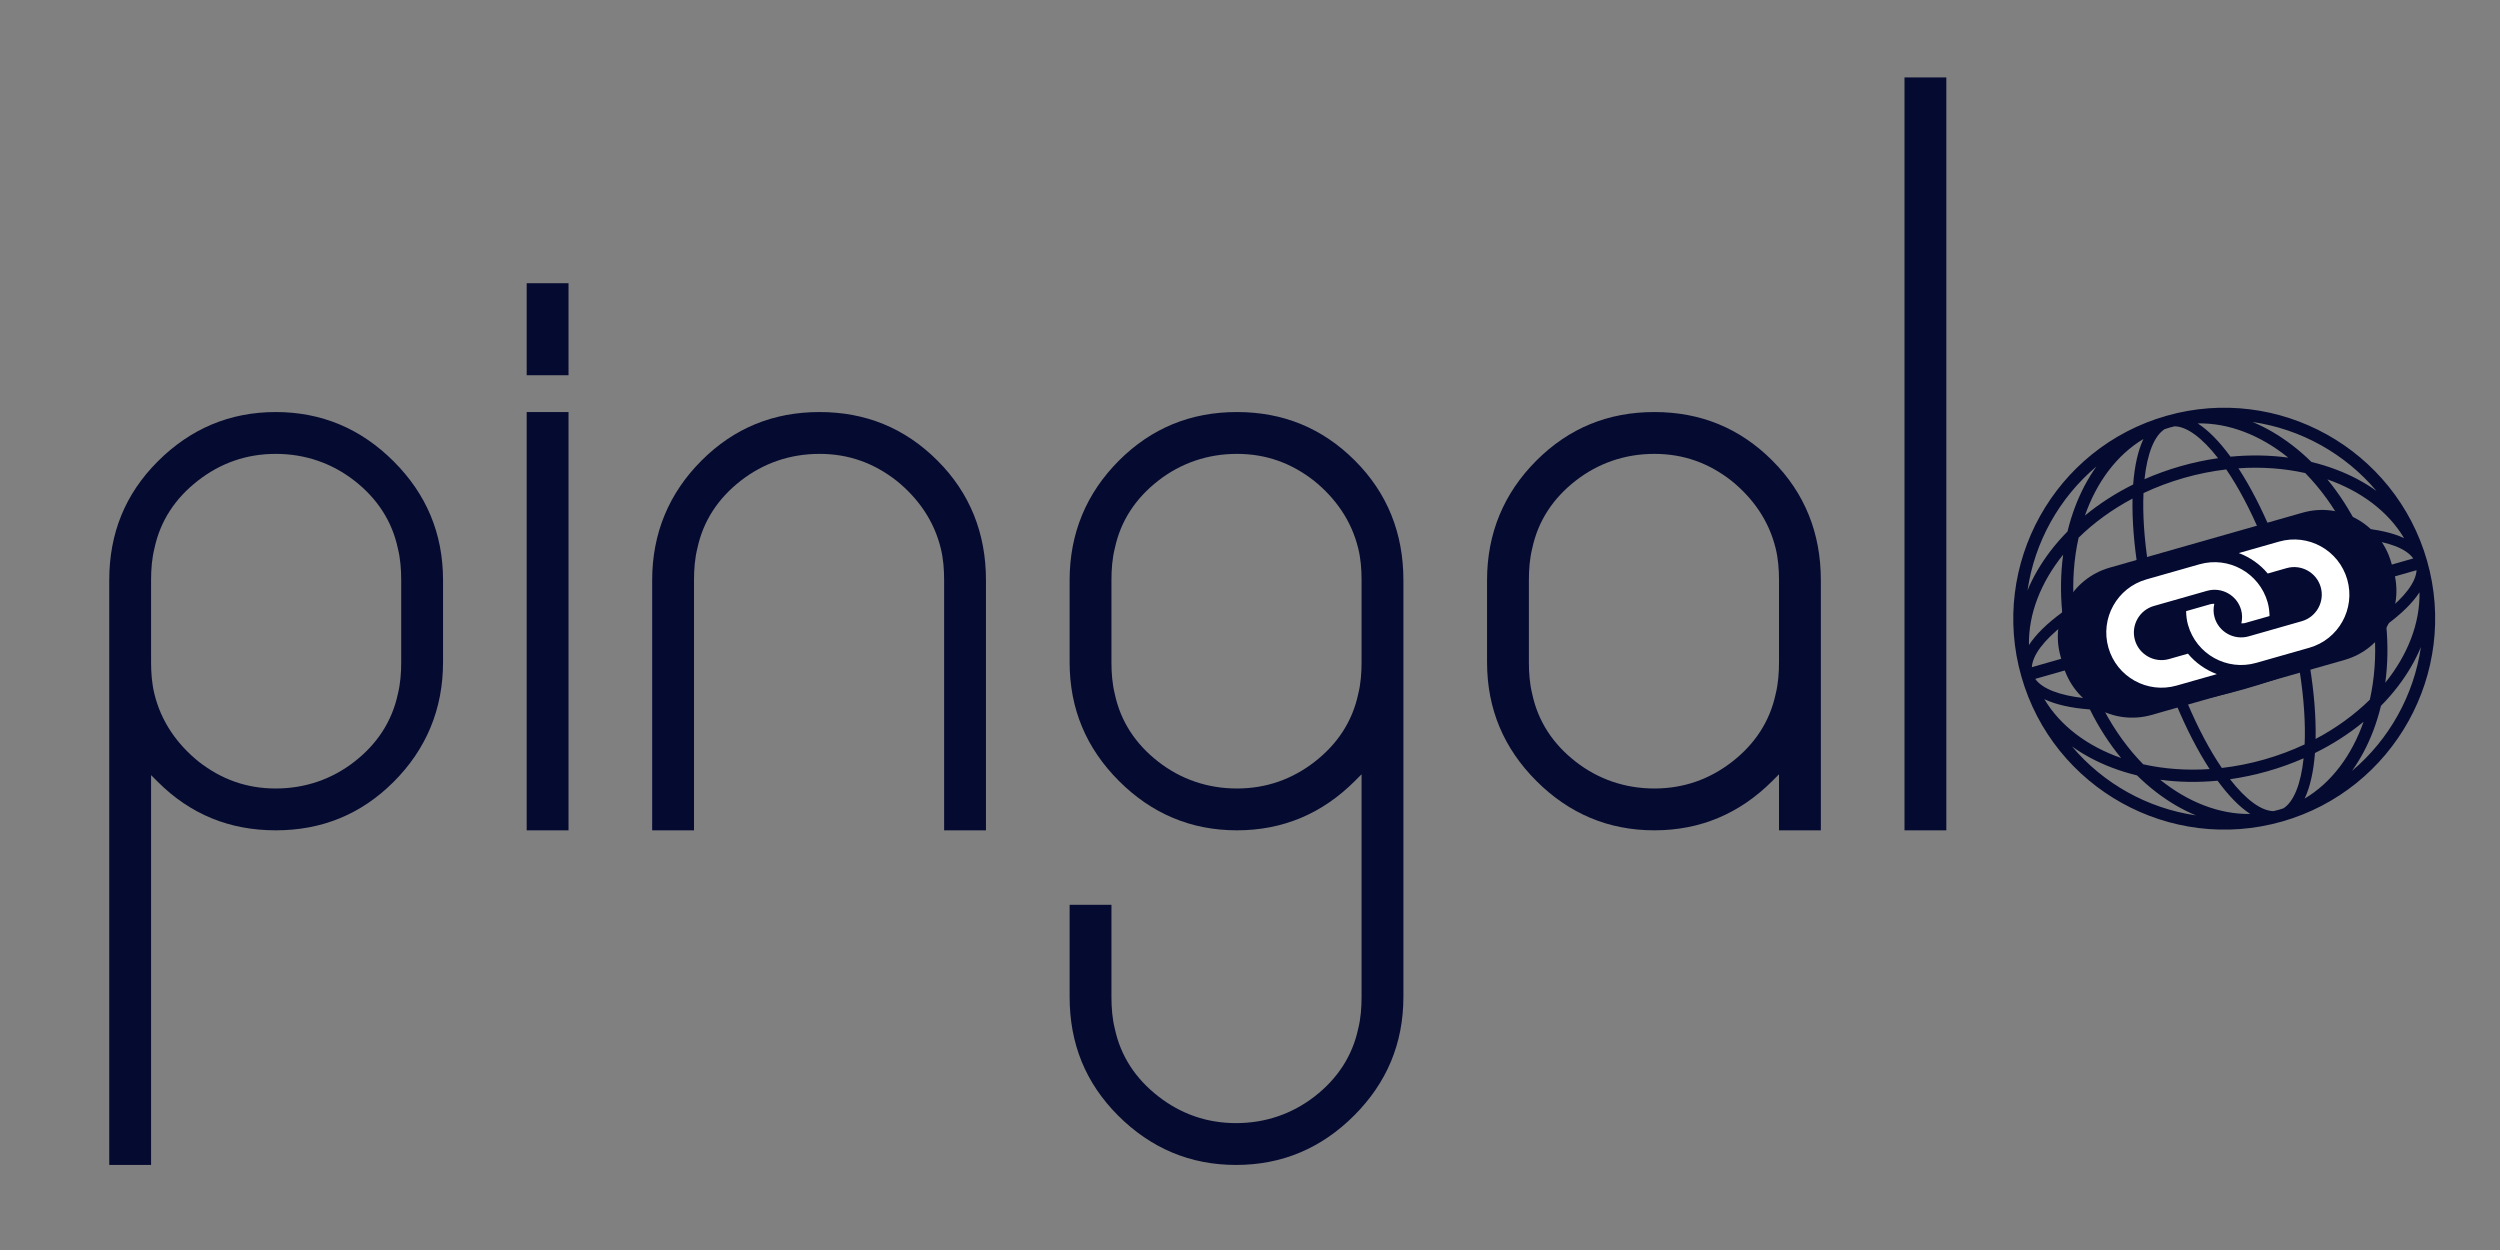 <svg xmlns="http://www.w3.org/2000/svg" xmlns:xlink="http://www.w3.org/1999/xlink" width="800" zoomAndPan="magnify" viewBox="0 0 600 300" height="400" preserveAspectRatio="xMidYMid meet" version="1.0"><rect x="0" y="0" width="600" height="300" fill="#808080" stroke="none"/><defs><g/><clipPath id="65518d3617"><path d="M 483 97 L 585 97 L 585 200 L 483 200 Z M 483 97 " clip-rule="nonzero"/></clipPath><clipPath id="28afbd60bf"><path d="M 471.25 113.672 L 568.621 85.922 L 596.375 183.293 L 499.004 211.047 Z M 471.25 113.672 " clip-rule="nonzero"/></clipPath><clipPath id="d381a72400"><path d="M 471.25 113.672 L 568.621 85.922 L 596.375 183.293 L 499.004 211.047 Z M 471.25 113.672 " clip-rule="nonzero"/></clipPath><clipPath id="9a7fa6d208"><path d="M 493 122 L 576 122 L 576 173 L 493 173 Z M 493 122 " clip-rule="nonzero"/></clipPath><clipPath id="9e4980408b"><path d="M 489.801 140.945 L 569.141 118.332 L 579.215 153.676 L 499.875 176.289 Z M 489.801 140.945 " clip-rule="nonzero"/></clipPath><clipPath id="a804c6c8aa"><path d="M 505 129 L 564 129 L 564 166 L 505 166 Z M 505 129 " clip-rule="nonzero"/></clipPath><clipPath id="6cb15eb2ea"><path d="M 524.5 111.562 L 570.379 137.09 L 544.852 182.965 L 498.977 157.441 Z M 524.5 111.562 " clip-rule="nonzero"/></clipPath><clipPath id="16f38a98c0"><path d="M 524.5 111.562 L 570.379 137.09 L 544.852 182.965 L 498.977 157.441 Z M 524.5 111.562 " clip-rule="nonzero"/></clipPath></defs><g fill="#050a30" fill-opacity="1"><g transform="translate(16.181, 199.278)"><g><path d="M 10.039 -60.031 L 10.039 80.309 L 20.078 80.309 L 20.078 -13.25 L 21.684 -11.645 C 29.516 -3.816 38.949 0 49.992 0 C 61.035 0 70.473 -3.816 78.301 -11.645 C 86.133 -19.477 90.148 -29.113 90.148 -40.355 L 90.148 -60.031 C 90.148 -71.273 86.133 -80.711 78.301 -88.543 C 70.473 -96.371 61.035 -100.387 49.992 -100.387 C 38.949 -100.387 29.516 -96.371 21.684 -88.543 C 13.852 -80.711 10.039 -71.273 10.039 -60.031 Z M 20.078 -40.355 L 20.078 -60.031 C 20.078 -62.641 20.277 -65.25 20.879 -67.66 C 22.285 -74.285 25.898 -79.707 31.32 -83.922 C 36.742 -88.141 42.965 -90.348 49.992 -90.348 C 57.02 -90.348 63.445 -88.141 68.867 -83.922 C 74.285 -79.707 77.898 -74.285 79.305 -67.66 C 79.906 -65.25 80.109 -62.641 80.109 -60.031 L 80.109 -40.355 C 80.109 -37.746 79.906 -35.137 79.305 -32.727 C 77.898 -26.102 74.285 -20.68 68.867 -16.465 C 63.445 -12.246 57.02 -10.039 49.992 -10.039 C 42.965 -10.039 36.941 -12.246 31.523 -16.465 C 26.301 -20.68 22.488 -26.102 20.879 -32.727 C 20.277 -35.137 20.078 -37.746 20.078 -40.355 Z M 20.078 -40.355 "/></g></g></g><g fill="#050a30" fill-opacity="1"><g transform="translate(116.367, 199.278)"><g><path d="M 10.039 0 L 20.078 0 L 20.078 -100.387 L 10.039 -100.387 Z M 10.039 -109.223 L 20.078 -109.223 L 20.078 -131.305 L 10.039 -131.305 Z M 10.039 -109.223 "/></g></g></g><g fill="#050a30" fill-opacity="1"><g transform="translate(146.483, 199.278)"><g><path d="M 10.039 -60.031 L 10.039 0 L 20.078 0 L 20.078 -60.031 C 20.078 -62.641 20.277 -65.25 20.879 -67.66 C 22.285 -74.285 25.898 -79.707 31.32 -83.922 C 36.742 -88.141 43.168 -90.348 50.195 -90.348 C 57.219 -90.348 63.242 -88.141 68.664 -83.922 C 73.883 -79.707 77.699 -74.285 79.305 -67.66 C 79.906 -65.25 80.109 -62.641 80.109 -60.031 L 80.109 0 L 90.148 0 L 90.148 -60.031 C 90.148 -71.273 86.332 -80.91 78.504 -88.742 C 70.672 -96.57 61.234 -100.387 50.195 -100.387 C 39.152 -100.387 29.715 -96.57 21.883 -88.742 C 14.055 -80.91 10.039 -71.273 10.039 -60.031 Z M 10.039 -60.031 "/></g></g></g><g fill="#050a30" fill-opacity="1"><g transform="translate(246.669, 199.278)"><g><path d="M 49.992 80.309 C 61.035 80.309 70.473 76.293 78.301 68.465 C 86.133 60.633 90.148 51.199 90.148 39.953 L 90.148 -60.031 C 90.148 -71.273 86.332 -80.91 78.504 -88.742 C 70.672 -96.57 61.234 -100.387 50.195 -100.387 C 39.152 -100.387 29.715 -96.57 21.883 -88.742 C 14.055 -80.91 10.039 -71.273 10.039 -60.031 L 10.039 -40.355 C 10.039 -29.113 14.055 -19.676 21.883 -11.844 C 29.715 -4.016 39.152 0 50.195 0 C 61.234 0 70.672 -4.016 78.504 -11.844 L 80.109 -13.453 L 80.109 39.953 C 80.109 42.562 79.906 45.176 79.305 47.582 C 77.898 54.207 74.285 59.629 68.867 63.848 C 63.445 68.062 57.02 70.27 49.992 70.27 C 42.965 70.27 36.742 68.062 31.32 63.848 C 25.898 59.629 22.285 54.207 20.879 47.582 C 20.277 45.176 20.078 42.562 20.078 39.953 L 20.078 17.867 L 10.039 17.867 L 10.039 39.953 C 10.039 51.199 13.852 60.633 21.684 68.465 C 29.516 76.293 38.949 80.309 49.992 80.309 Z M 20.078 -40.355 L 20.078 -60.031 C 20.078 -62.641 20.277 -65.25 20.879 -67.66 C 22.285 -74.285 25.898 -79.707 31.32 -83.922 C 36.742 -88.141 43.168 -90.348 50.195 -90.348 C 57.219 -90.348 63.242 -88.141 68.664 -83.922 C 73.883 -79.707 77.699 -74.285 79.305 -67.66 C 79.906 -65.25 80.109 -62.641 80.109 -60.031 L 80.109 -40.355 C 80.109 -37.746 79.906 -35.137 79.305 -32.727 C 77.898 -26.102 74.285 -20.68 68.867 -16.465 C 63.445 -12.246 57.219 -10.039 50.195 -10.039 C 43.168 -10.039 36.742 -12.246 31.32 -16.465 C 25.898 -20.68 22.285 -26.102 20.879 -32.727 C 20.277 -35.137 20.078 -37.746 20.078 -40.355 Z M 20.078 -40.355 "/></g></g></g><g fill="#050a30" fill-opacity="1"><g transform="translate(346.854, 199.278)"><g><path d="M 50.195 0 C 61.234 0 70.672 -4.016 78.504 -11.844 L 80.109 -13.453 L 80.109 0 L 90.148 0 L 90.148 -60.031 C 90.148 -71.273 86.332 -80.91 78.504 -88.742 C 70.672 -96.57 61.234 -100.387 50.195 -100.387 C 39.152 -100.387 29.715 -96.57 21.883 -88.742 C 14.055 -80.91 10.039 -71.273 10.039 -60.031 L 10.039 -40.355 C 10.039 -29.113 14.055 -19.676 21.883 -11.844 C 29.715 -4.016 39.152 0 50.195 0 Z M 20.078 -40.355 L 20.078 -60.031 C 20.078 -62.641 20.277 -65.25 20.879 -67.66 C 22.285 -74.285 25.898 -79.707 31.32 -83.922 C 36.742 -88.141 43.168 -90.348 50.195 -90.348 C 57.219 -90.348 63.242 -88.141 68.664 -83.922 C 73.883 -79.707 77.699 -74.285 79.305 -67.66 C 79.906 -65.25 80.109 -62.641 80.109 -60.031 L 80.109 -40.355 C 80.109 -37.746 79.906 -35.137 79.305 -32.727 C 77.898 -26.102 74.285 -20.68 68.867 -16.465 C 63.445 -12.246 57.219 -10.039 50.195 -10.039 C 43.168 -10.039 36.742 -12.246 31.32 -16.465 C 25.898 -20.68 22.285 -26.102 20.879 -32.727 C 20.277 -35.137 20.078 -37.746 20.078 -40.355 Z M 20.078 -40.355 "/></g></g></g><g fill="#050a30" fill-opacity="1"><g transform="translate(447.04, 199.278)"><g><path d="M 10.039 0 L 20.078 0 L 20.078 -180.695 L 10.039 -180.695 Z M 10.039 0 "/></g></g></g><g clip-path="url(#65518d3617)"><g clip-path="url(#28afbd60bf)"><g clip-path="url(#d381a72400)"><path fill="#050a30" d="M 564.477 185.012 C 566.512 182.176 568.234 178.938 569.602 175.34 C 570.324 173.422 570.934 171.441 571.426 169.41 C 572.891 167.922 574.254 166.359 575.5 164.734 C 577.84 161.676 579.684 158.504 581.02 155.281 C 579.336 166.852 573.422 177.48 564.477 185.012 Z M 497.281 179.148 C 500.117 181.18 503.359 182.906 506.957 184.27 C 508.875 184.996 510.855 185.602 512.887 186.098 C 514.375 187.562 515.934 188.926 517.562 190.168 C 520.617 192.508 523.793 194.352 527.016 195.691 C 515.441 194.008 504.816 188.094 497.281 179.148 Z M 503.148 111.953 C 501.113 114.789 499.391 118.027 498.027 121.629 C 497.301 123.543 496.691 125.523 496.199 127.555 C 494.734 129.043 493.371 130.605 492.125 132.23 C 489.785 135.289 487.941 138.461 486.605 141.684 C 488.289 130.113 494.203 119.484 503.148 111.953 Z M 570.344 117.82 C 567.508 115.785 564.27 114.059 560.668 112.695 C 558.754 111.969 556.77 111.363 554.742 110.871 C 553.25 109.402 551.691 108.043 550.062 106.797 C 547.008 104.457 543.836 102.613 540.609 101.277 C 552.184 102.961 562.812 108.871 570.344 117.82 Z M 572.691 150.004 C 576.348 147.336 579.031 144.688 580.68 142.152 C 580.816 149.645 577.824 157.211 572.469 163.848 C 573.07 159.371 573.148 154.715 572.691 150.004 Z M 555.746 177.348 C 555.852 172.09 555.379 166.18 554.367 159.922 C 560.219 157.484 565.492 154.77 569.906 151.91 C 570.289 157.52 569.879 162.934 568.758 167.926 C 565.105 171.512 560.719 174.719 555.746 177.348 Z M 555.59 180.723 C 559.84 178.625 563.758 176.105 567.25 173.23 C 564.426 181.289 559.566 187.828 553.117 191.66 C 554.406 188.922 555.25 185.242 555.59 180.723 Z M 532.219 187.371 C 534.883 191.02 537.531 193.703 540.066 195.352 C 532.598 195.465 525.062 192.473 518.449 187.141 C 522.902 187.738 527.531 187.816 532.219 187.371 Z M 504.953 170.422 C 510.188 170.527 516.07 170.059 522.297 169.051 C 524.734 174.898 527.445 180.172 530.309 184.578 C 524.727 184.953 519.34 184.543 514.367 183.43 C 510.785 179.777 507.582 175.391 504.953 170.422 Z M 501.578 170.27 C 503.676 174.516 506.195 178.43 509.066 181.918 C 501.016 179.102 494.484 174.25 490.652 167.812 C 493.387 169.098 497.066 169.934 501.578 170.27 Z M 494.934 146.965 C 491.277 149.629 488.594 152.277 486.945 154.812 C 486.809 147.32 489.805 139.758 495.156 133.117 C 494.555 137.598 494.48 142.25 494.934 146.965 Z M 511.805 119.656 C 511.699 124.914 512.172 130.82 513.184 137.074 C 507.359 139.504 502.113 142.207 497.723 145.055 C 497.336 139.445 497.746 134.031 498.867 129.039 C 502.504 125.473 506.863 122.281 511.805 119.656 Z M 511.957 116.277 C 507.738 118.371 503.848 120.879 500.379 123.734 C 503.188 115.711 508.012 109.199 514.418 105.359 C 513.133 108.098 512.297 111.773 511.957 116.277 Z M 535.32 109.605 C 532.648 105.945 529.992 103.262 527.453 101.617 C 534.957 101.473 542.531 104.465 549.176 109.828 C 544.695 109.223 540.039 109.148 535.32 109.605 Z M 562.676 126.543 C 557.418 126.438 551.508 126.914 545.25 127.926 C 542.809 122.074 540.094 116.801 537.23 112.391 C 542.844 112.004 548.262 112.418 553.258 113.535 C 556.84 117.191 560.043 121.574 562.676 126.543 Z M 566.051 126.695 C 563.949 122.449 561.434 118.535 558.562 115.047 C 566.609 117.867 573.141 122.715 576.977 129.152 C 574.238 127.867 570.562 127.031 566.051 126.695 Z M 570.805 139.461 L 579.98 136.848 C 579.809 139.719 577.137 143.297 572.336 147.027 C 571.973 144.508 571.465 141.98 570.805 139.461 Z M 551.109 145.074 L 567.988 140.266 C 568.754 143.191 569.297 146.109 569.633 148.988 C 565.492 151.805 560.203 154.652 553.914 157.293 C 553.184 153.312 552.246 149.215 551.109 145.074 Z M 500.441 159.516 L 517.242 154.727 C 518.461 158.84 519.82 162.816 521.297 166.578 C 514.594 167.641 508.625 168.008 503.645 167.797 C 502.41 165.172 501.336 162.406 500.441 159.516 Z M 497.625 160.32 C 498.391 162.809 499.289 165.223 500.312 167.555 C 494.266 166.918 490.109 165.285 488.449 162.934 Z M 496.82 157.504 L 487.645 160.121 C 487.816 157.246 490.492 153.668 495.293 149.938 C 495.652 152.457 496.16 154.984 496.82 157.504 Z M 516.441 151.91 L 499.637 156.703 C 498.875 153.773 498.328 150.855 497.996 147.977 C 502.117 145.172 507.383 142.336 513.637 139.703 C 514.367 143.684 515.305 147.777 516.441 151.91 Z M 567.188 137.449 L 550.305 142.262 C 549.09 138.145 547.727 134.168 546.246 130.398 C 552.984 129.328 558.98 128.957 563.984 129.168 C 565.215 131.793 566.293 134.559 567.188 137.449 Z M 570.004 136.645 C 569.234 134.156 568.336 131.742 567.312 129.41 C 573.359 130.051 577.52 131.68 579.18 134.031 Z M 529.715 134.098 C 534.59 132.707 539.246 131.633 543.625 130.844 C 545.105 134.582 546.504 138.633 547.789 142.977 L 518.961 151.195 C 517.758 146.832 516.812 142.648 516.102 138.695 C 520.258 137.051 524.809 135.496 529.715 134.098 Z M 524.184 114.691 C 527.578 113.723 530.969 113.055 534.305 112.664 C 537.125 116.805 539.977 122.094 542.621 128.383 C 538.188 129.195 533.609 130.266 528.996 131.578 C 524.352 132.902 519.875 134.418 515.656 136.078 C 514.59 129.34 514.223 123.344 514.438 118.344 C 517.5 116.898 520.758 115.668 524.184 114.691 Z M 519.52 102.996 C 519.922 102.859 520.328 102.73 520.738 102.613 C 521.121 102.504 521.5 102.406 521.883 102.316 C 524.805 102.336 528.492 105.023 532.34 109.965 C 529.355 110.391 526.359 111.027 523.379 111.875 C 520.371 112.734 517.465 113.785 514.68 115.008 C 515.34 108.789 517.055 104.562 519.52 102.996 Z M 537.914 162.867 C 533.008 164.266 528.324 165.344 523.922 166.137 C 522.445 162.402 521.043 158.352 519.762 154.008 L 548.59 145.793 C 549.793 150.16 550.738 154.344 551.449 158.301 C 547.312 159.934 542.789 161.477 537.914 162.867 Z M 543.445 182.273 C 540.02 183.25 536.602 183.922 533.238 184.309 C 530.418 180.172 527.57 174.883 524.926 168.598 C 529.383 167.781 533.988 166.711 538.629 165.387 C 543.246 164.07 547.695 162.566 551.895 160.918 C 552.961 167.656 553.328 173.656 553.113 178.66 C 550.07 180.086 546.84 181.305 543.445 182.273 Z M 548.016 194 C 547.641 194.125 547.266 194.246 546.887 194.352 C 546.477 194.469 546.062 194.574 545.648 194.668 C 542.727 194.641 539.043 191.953 535.203 187.016 C 538.215 186.586 541.238 185.945 544.246 185.09 C 547.227 184.242 550.109 183.199 552.867 181.992 C 552.203 188.219 550.484 192.445 548.016 194 Z M 519.938 99.797 C 493.09 107.449 477.477 135.512 485.129 162.359 C 492.777 189.203 520.844 204.82 547.688 197.168 C 574.535 189.52 590.152 161.453 582.5 134.605 C 574.848 107.762 546.781 92.145 519.938 99.797 " fill-opacity="1" fill-rule="nonzero"/></g></g></g><g clip-path="url(#9a7fa6d208)"><g clip-path="url(#9e4980408b)"><path fill="#050a30" d="M 506.32 136.238 L 552.625 123.043 C 561.746 120.441 571.266 125.789 573.891 134.992 L 574.469 137.02 C 577.09 146.219 571.82 155.785 562.695 158.383 L 516.395 171.582 C 507.273 174.18 497.75 168.832 495.129 159.629 L 494.551 157.602 C 491.93 148.402 497.199 138.84 506.32 136.238 " fill-opacity="1" fill-rule="nonzero"/></g></g><g clip-path="url(#a804c6c8aa)"><g clip-path="url(#6cb15eb2ea)"><g clip-path="url(#16f38a98c0)"><path fill="#ffffff" d="M 554.234 155.461 L 541.492 159.09 C 534.457 161.098 527.129 157.02 525.125 149.984 C 524.809 148.879 524.695 147.77 524.668 146.672 L 530.586 144.984 C 530.867 144.902 531.148 144.922 531.434 144.918 C 531.195 145.961 531.18 147.07 531.496 148.168 C 532.496 151.68 536.168 153.723 539.68 152.723 L 552.418 149.09 C 555.93 148.09 557.973 144.418 556.973 140.906 C 555.973 137.395 552.301 135.352 548.785 136.352 L 544.254 137.645 C 542.406 135.414 539.996 133.75 537.32 132.734 L 546.973 129.984 C 554.008 127.977 561.336 132.055 563.344 139.094 C 565.348 146.125 561.27 153.457 554.234 155.461 Z M 525.102 156.879 L 520.57 158.172 C 517.059 159.172 513.387 157.125 512.383 153.617 C 511.383 150.102 513.426 146.43 516.941 145.43 L 529.68 141.801 C 533.191 140.797 536.863 142.84 537.863 146.352 C 538.176 147.449 538.16 148.555 537.93 149.602 C 538.211 149.598 538.488 149.617 538.77 149.539 L 544.691 147.852 C 544.664 146.754 544.547 145.645 544.23 144.539 C 542.227 137.504 534.898 133.426 527.863 135.43 L 515.125 139.059 C 508.09 141.066 504.012 148.395 506.016 155.43 C 508.02 162.465 515.352 166.543 522.387 164.539 L 532.039 161.789 C 529.359 160.773 526.953 159.109 525.102 156.879 Z M 525.102 156.879 " fill-opacity="1" fill-rule="nonzero"/></g></g></g></svg>